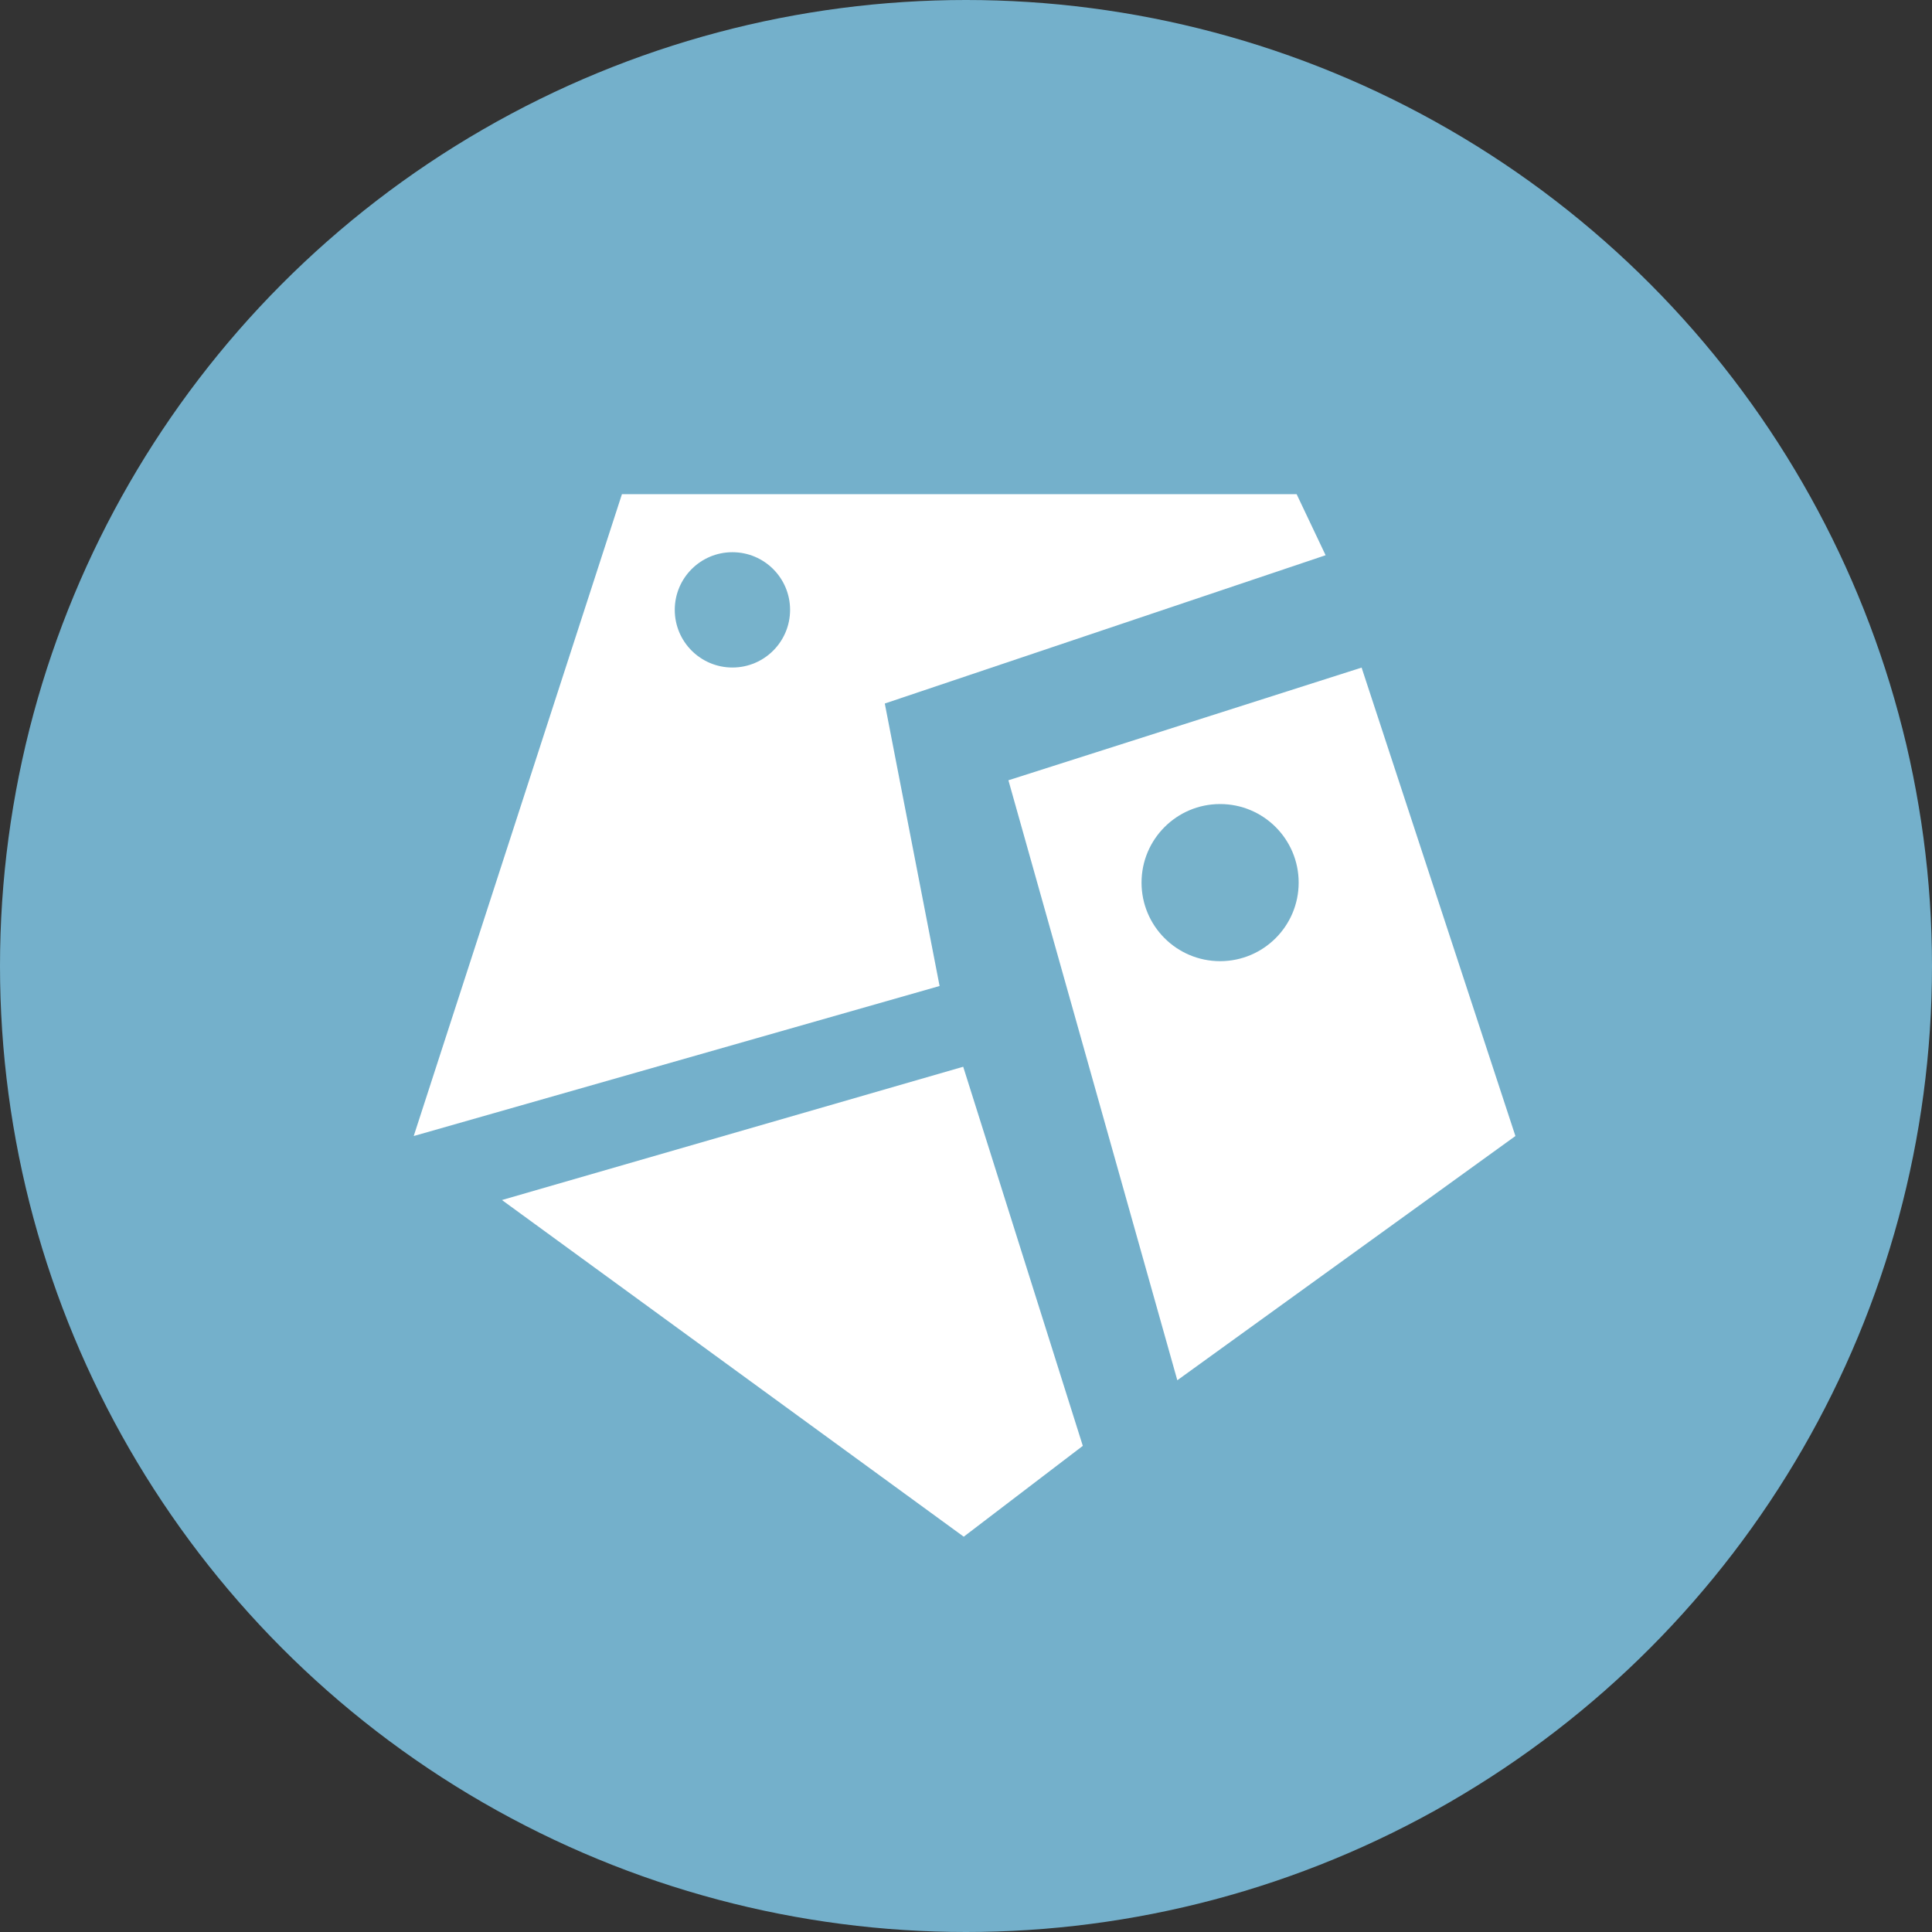 <?xml version="1.0" encoding="UTF-8"?>
<svg id="Layer_1" data-name="Layer 1" xmlns="http://www.w3.org/2000/svg" viewBox="0 0 256 256">
  <rect x="0" y="0" width="256" height="256" fill="#333333" stroke="none"/>
  <circle fill="#74b0cb"  class="cls-3" cx="128" cy="128" r="128"/>
  <path fill="#fff"  class="cls-1" d="M117.24,93.22c2.6,13.41,4.78,24.66,7.26,37.43-22.73,6.49-44.68,12.75-69.68,19.88,9.84-30.35,18.66-57.52,27.59-85.05h89.4c.95,2.01,2.13,4.49,3.84,8.09-19.64,6.61-38.27,12.88-58.41,19.65Z"/>
  <path fill="#fff"  class="cls-1" d="M200.8,150.53c-14.91,10.77-28.49,20.58-44.8,32.36-7.75-27.52-14.82-52.63-22.38-79.5,16.5-5.26,30.78-9.82,46.8-14.93,6.96,21.21,13.5,41.12,20.38,62.07Z"/>
  <path fill="#fff"  class="cls-1" d="M143.47,191.59c-5.22,3.98-10.06,7.68-15.77,12.03-19.71-14.37-38.84-28.32-61.19-44.61,22.17-6.41,40.89-11.82,61.12-17.66,5.46,17.32,10.48,33.22,15.85,50.24Z"/>
  <circle fill="#77b2cb"  class="cls-2" cx="97.05" cy="80.81" r="7.64"/>
  <circle  fill="#77b2cb" class="cls-2" cx="161.67" cy="116.95" r="10.41"/>
</svg>